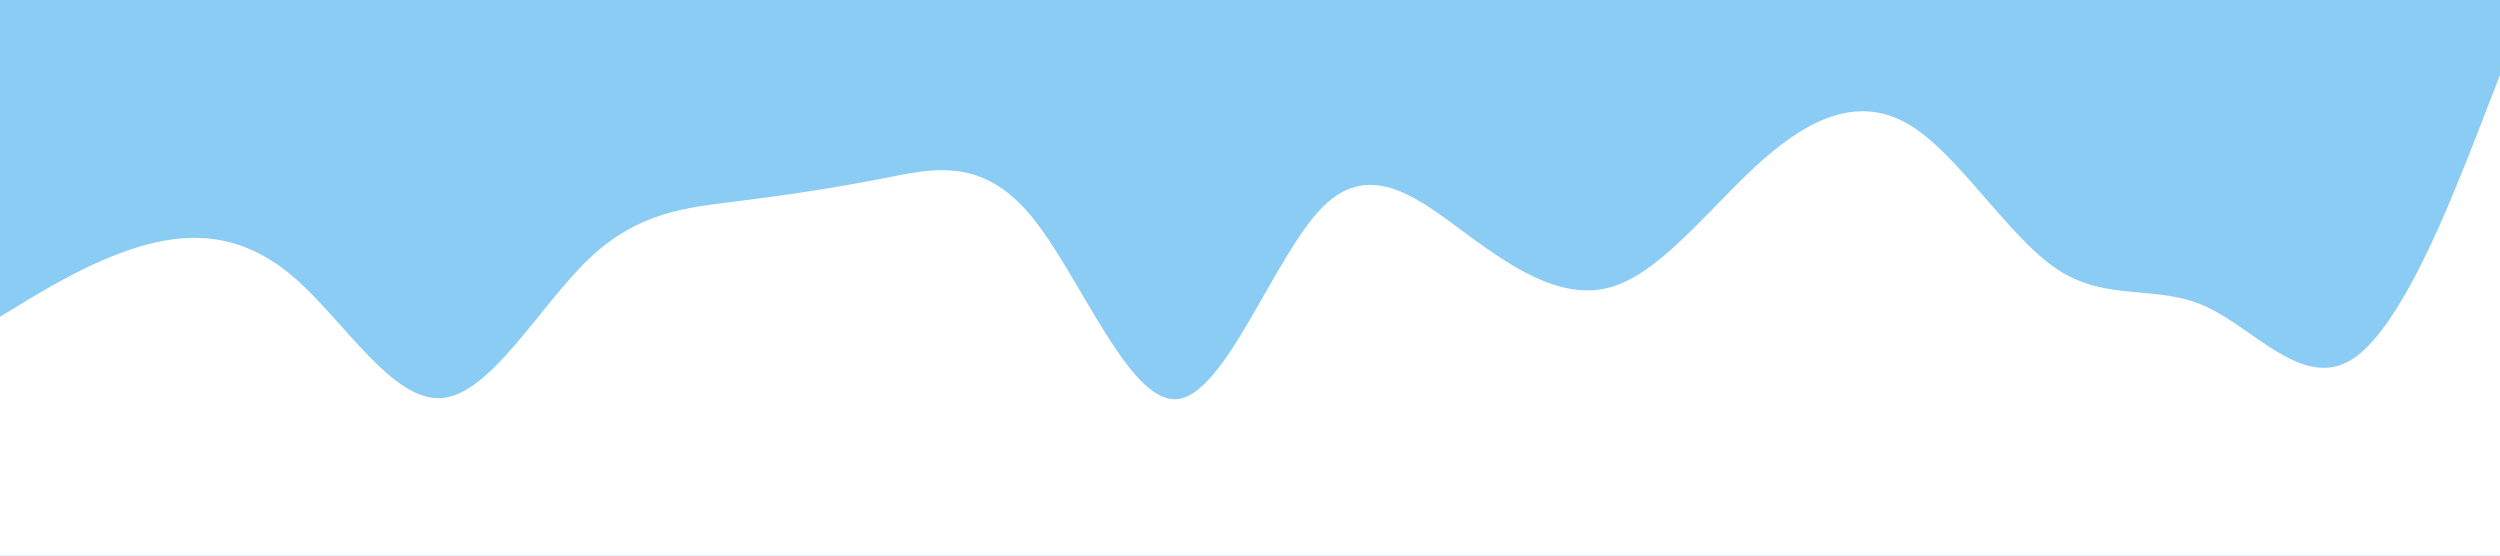 <svg id="visual" viewBox="0 0 900 200" width="900" height="200" xmlns="http://www.w3.org/2000/svg" xmlns:xlink="http://www.w3.org/1999/xlink" version="1.1"><rect x="0" y="0" width="900" height="200" fill="#8ACCF4"></rect><path d="M0 114L8.8 108.7C17.7 103.3 35.3 92.7 53 88C70.7 83.3 88.3 84.7 106 100C123.7 115.3 141.3 144.7 159 143.3C176.7 142 194.3 110 212 93.2C229.7 76.3 247.3 74.7 265 72.5C282.7 70.3 300.3 67.7 318 64.2C335.7 60.7 353.3 56.3 371 77.5C388.7 98.7 406.3 145.3 423.8 143.7C441.3 142 458.7 92 476.2 74.5C493.7 57 511.3 72 529 85C546.7 98 564.3 109 582 102.7C599.7 96.3 617.3 72.7 635 57.2C652.7 41.7 670.3 34.3 688 45.3C705.7 56.3 723.3 85.7 741 97.2C758.7 108.7 776.3 102.3 794 110.3C811.7 118.3 829.3 140.7 847 129.2C864.7 117.7 882.3 72.3 891.2 49.7L900 27L900 201L891.2 201C882.3 201 864.7 201 847 201C829.3 201 811.7 201 794 201C776.3 201 758.7 201 741 201C723.3 201 705.7 201 688 201C670.3 201 652.7 201 635 201C617.3 201 599.7 201 582 201C564.3 201 546.7 201 529 201C511.3 201 493.7 201 476.2 201C458.7 201 441.3 201 423.8 201C406.3 201 388.7 201 371 201C353.3 201 335.7 201 318 201C300.3 201 282.7 201 265 201C247.3 201 229.7 201 212 201C194.3 201 176.7 201 159 201C141.3 201 123.7 201 106 201C88.3 201 70.7 201 53 201C35.3 201 17.7 201 8.8 201L0 201Z" fill="#ffffff" stroke-linecap="round" stroke-linejoin="miter"></path></svg>